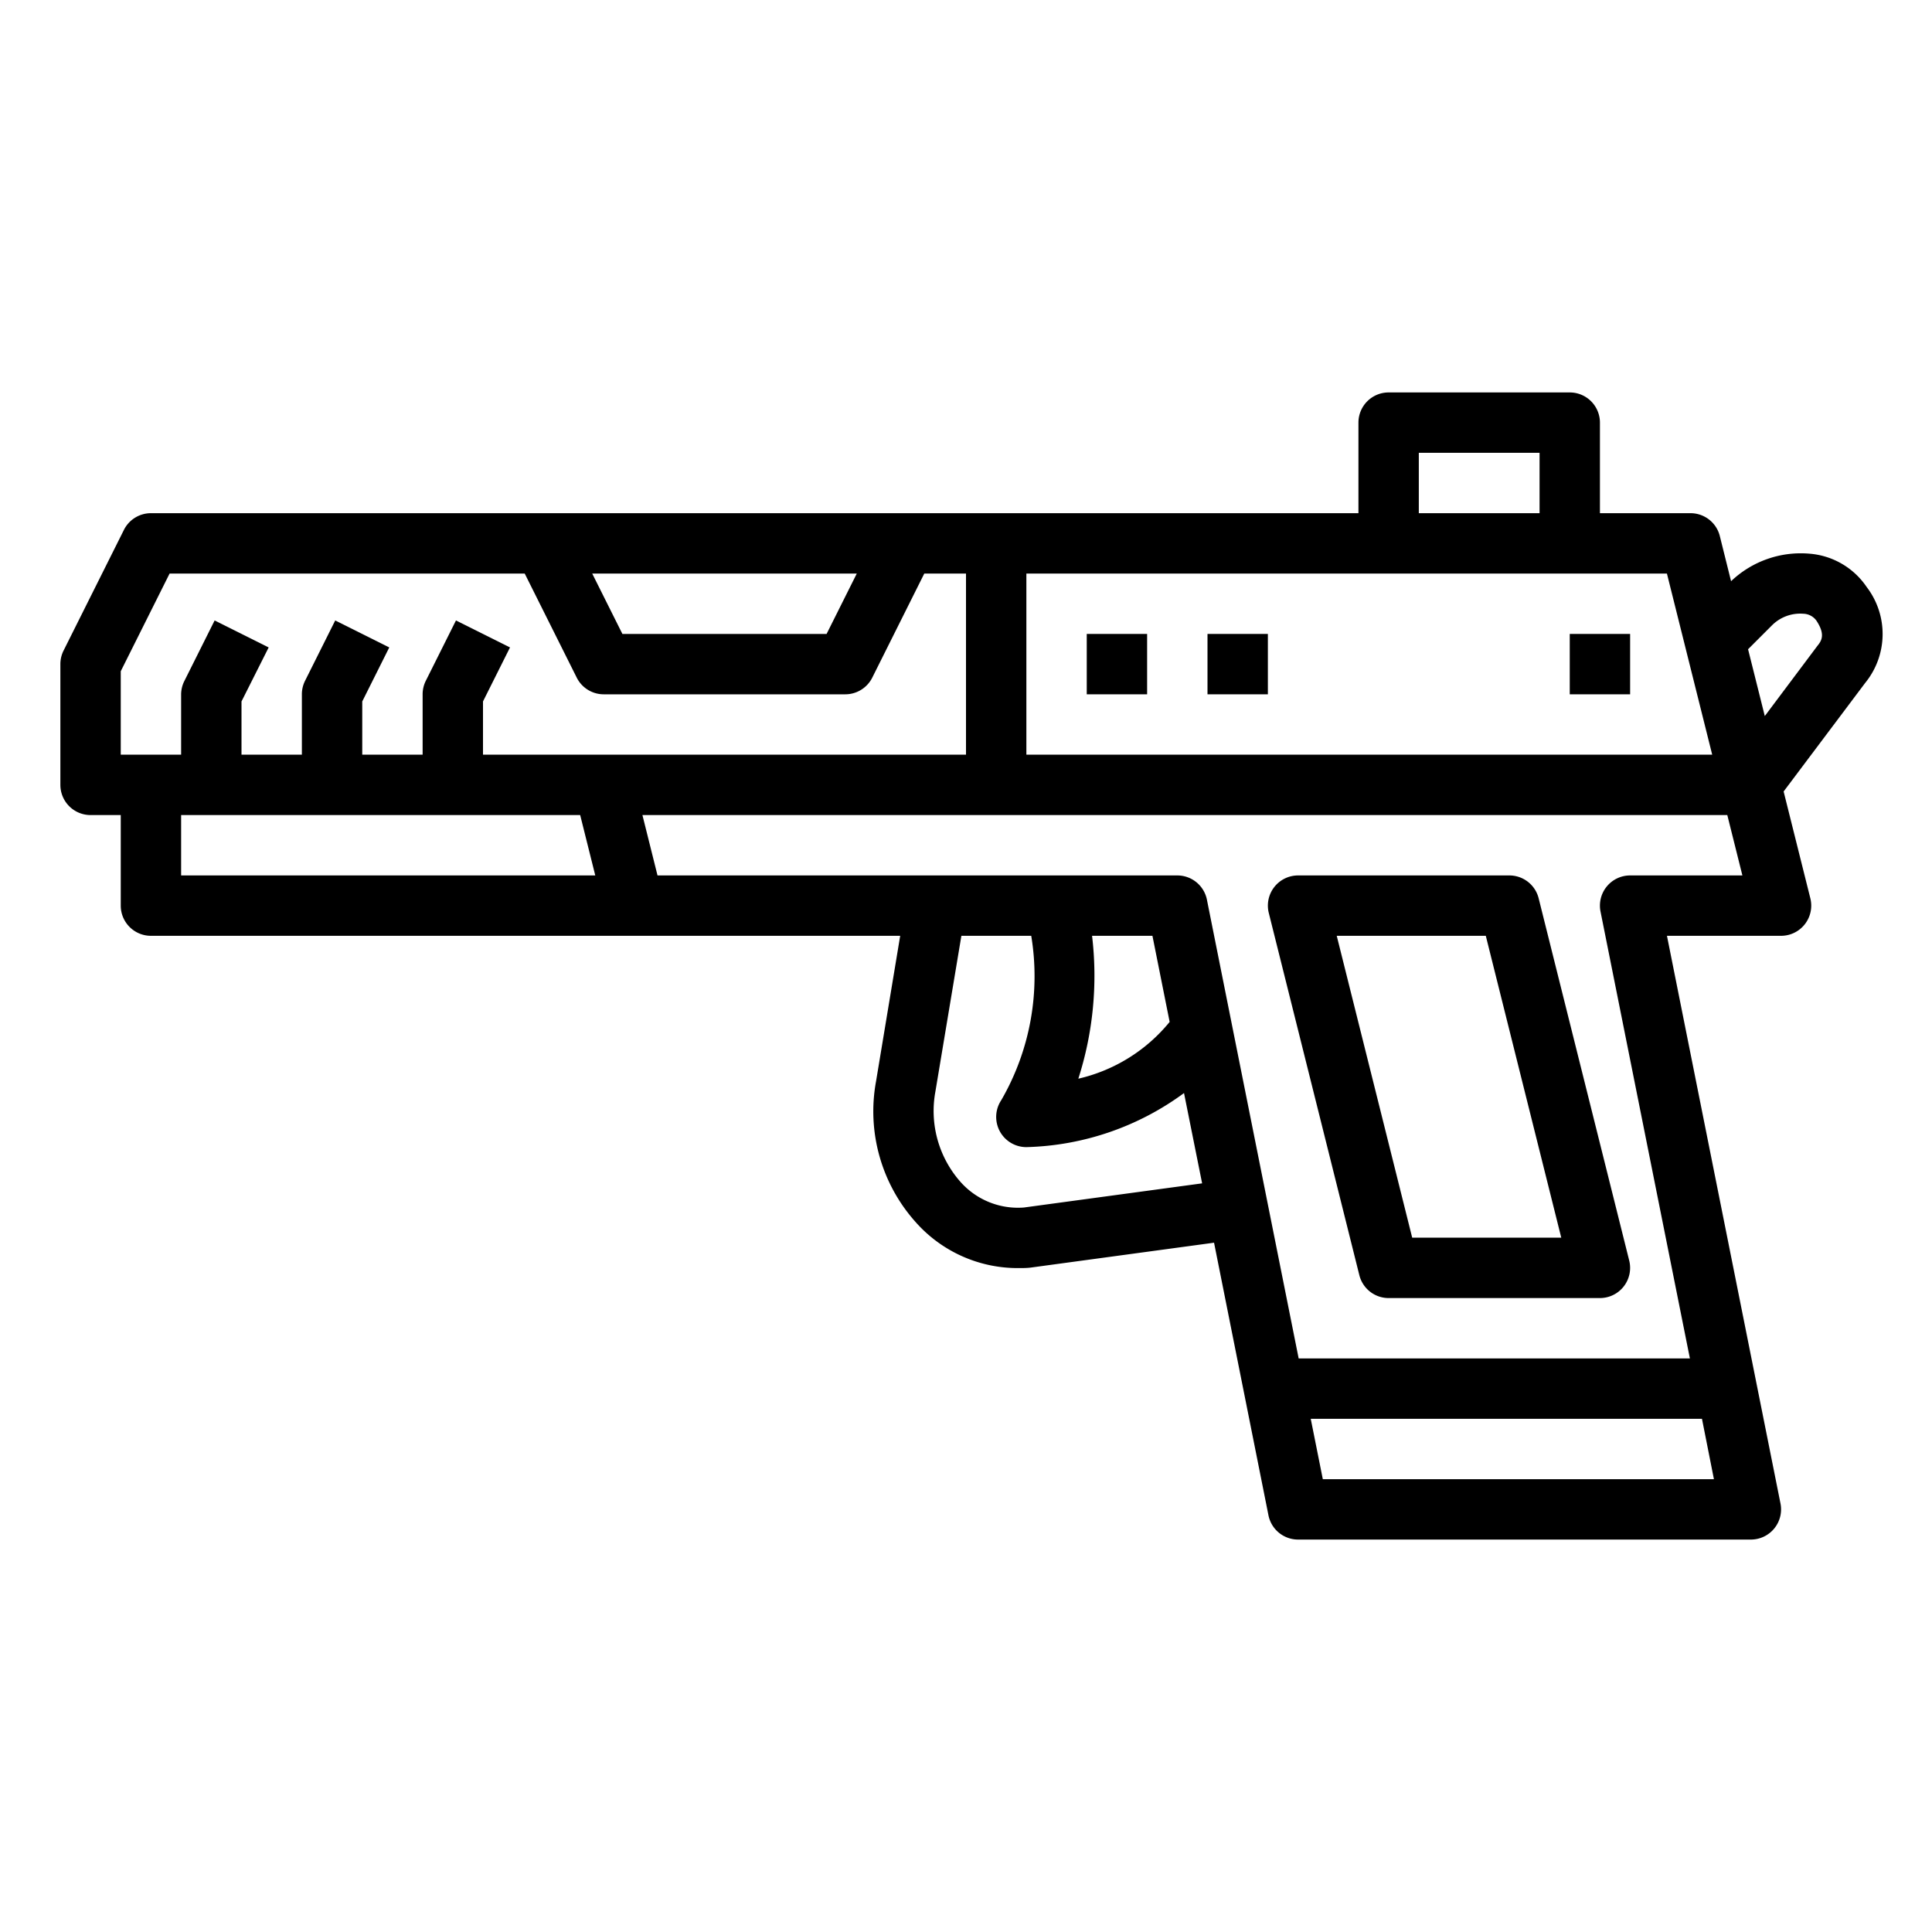 <?xml version="1.0"?>
<svg xmlns="http://www.w3.org/2000/svg" viewBox="0 0 64 64" width="512" height="512"><g id="outline"><path d="M50,29H43a1,1,0,0,0-.97,1.242l3,12A1,1,0,0,0,46,43h7a1,1,0,0,0,.97-1.242l-3-12A1,1,0,0,0,50,29ZM46.781,41l-2.5-10h4.938l2.5,10Z"/><path d="M59.935,18.341a3.347,3.347,0,0,0-2.591.912l-.374-1.5A1,1,0,0,0,56,17H53V14a1,1,0,0,0-1-1H46a1,1,0,0,0-1,1v3H5a1,1,0,0,0-.895.553l-2,4A1,1,0,0,0,2,22v4a1,1,0,0,0,1,1H4v3a1,1,0,0,0,1,1H29.82l-.8,4.821a5.5,5.5,0,0,0,1.3,4.649,4.514,4.514,0,0,0,3.419,1.537c.133,0,.268,0,.4-.016l6.078-.825L42.02,50.2A1,1,0,0,0,43,51H58a1,1,0,0,0,.98-1.2L55.22,31H59a1,1,0,0,0,.97-1.242l-.885-3.539,2.7-3.594a2.562,2.562,0,0,0,.051-3.18A2.524,2.524,0,0,0,59.935,18.341ZM47,15h4v2H47ZM34,19H55.219l1.5,6H34Zm-5.618,0-1,2H20.618l-1-2ZM6,29V27H19.219l.5,2Zm10-4V23.236l.895-1.789-1.79-.894-1,2A1,1,0,0,0,14,23v2H12V23.236l.895-1.789-1.79-.894-1,2A1,1,0,0,0,10,23v2H8V23.236L8.9,21.447l-1.79-.894-1,2A1,1,0,0,0,6,23v2H4V22.236L5.618,19H17.382l1.723,3.447A1,1,0,0,0,20,23h8a1,1,0,0,0,.895-.553L30.618,19H32v6ZM33.921,40a2.542,2.542,0,0,1-2.126-.874,3.545,3.545,0,0,1-.809-2.965L31.847,31h2.314a8.2,8.2,0,0,1-.993,5.445A1,1,0,0,0,34,38a9.2,9.2,0,0,0,5.222-1.791l.6,2.991Zm2.255-9h2l.57,2.852a5.491,5.491,0,0,1-3.025,1.881A11.158,11.158,0,0,0,36.176,31Zm20.6,18H43.82l-.4-2H56.38ZM54,29a1,1,0,0,0-.98,1.2L55.98,45H43.02L39.98,29.8A1,1,0,0,0,39,29H21.781l-.5-2H57.219l.5,2Zm6.2-7.6-1.739,2.32-.554-2.213.8-.8a1.323,1.323,0,0,1,1.03-.376.552.552,0,0,1,.431.224C60.489,21.037,60.327,21.241,60.2,21.4Z"/><rect x="36" y="21" width="2" height="2"/><rect x="40" y="21" width="2" height="2"/><rect x="52" y="21" width="2" height="2"/></g></svg>
